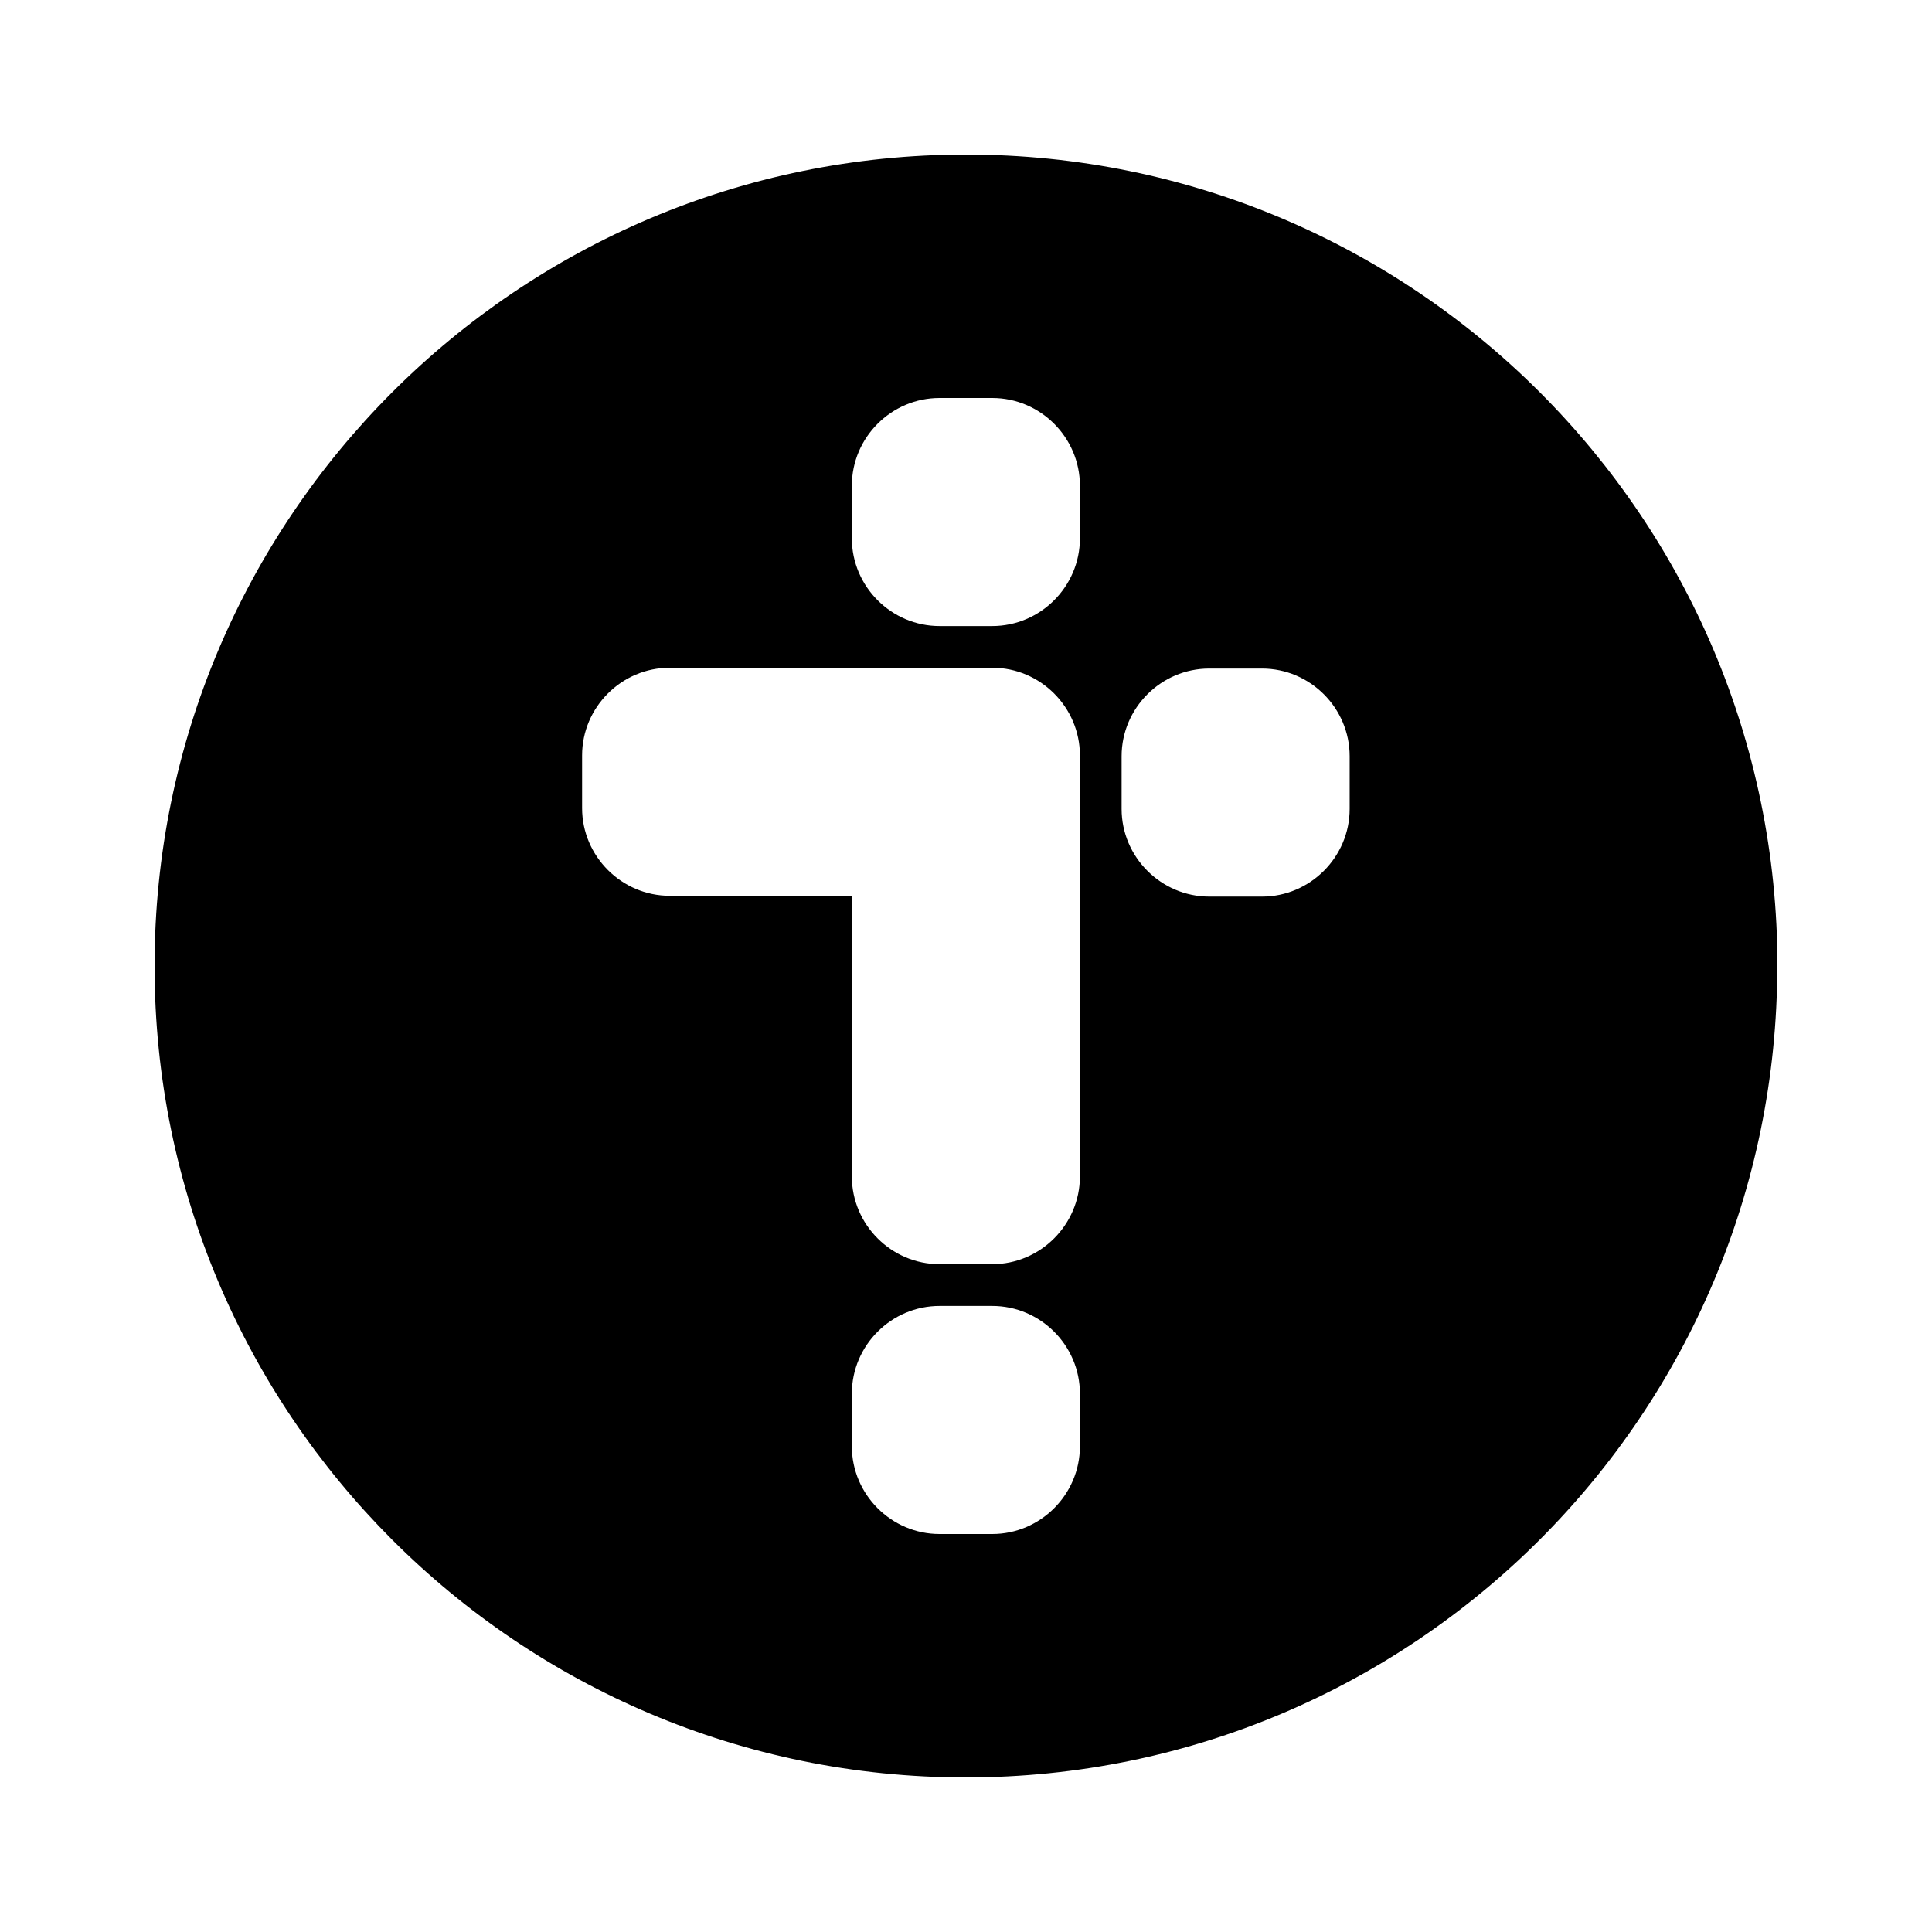 <svg viewBox="0 0 24 24" fill="none" xmlns="http://www.w3.org/2000/svg">
	<path d="M22.078 12C22.078 17.567 17.566 22.08 11.998 22.08C6.432 22.08 1.92 17.566 1.92 12C1.92 6.434 6.433 1.92 12 1.92C17.567 1.92 22.08 6.433 22.08 12H22.078ZM12.326 4.944H11.671C11.073 4.944 10.582 5.434 10.582 6.033V6.688C10.582 7.286 11.073 7.777 11.671 7.777H12.326C12.924 7.777 13.415 7.286 13.415 6.688V6.033C13.415 5.434 12.924 4.944 12.326 4.944V4.944ZM15.677 8.305H15.022C14.424 8.305 13.933 8.795 13.933 9.394V10.049C13.933 10.647 14.424 11.138 15.022 11.138H15.677C16.275 11.138 16.766 10.647 16.766 10.049V9.394C16.766 8.795 16.275 8.305 15.677 8.305ZM12.326 16.223H11.671C11.073 16.223 10.582 16.713 10.582 17.312V17.967C10.582 18.565 11.073 19.056 11.671 19.056H12.326C12.924 19.056 13.415 18.565 13.415 17.967V17.312C13.415 16.713 12.924 16.223 12.326 16.223ZM13.415 10.039V9.384C13.415 8.785 12.924 8.295 12.326 8.295H8.32C7.722 8.295 7.231 8.785 7.231 9.384V10.039C7.231 10.637 7.722 11.128 8.32 11.128H10.582V14.287V14.614C10.582 15.213 11.073 15.704 11.671 15.704H12.326C12.924 15.704 13.415 15.213 13.415 14.614V13.96V10.039V10.039Z" fill="currentColor"/>
</svg>
